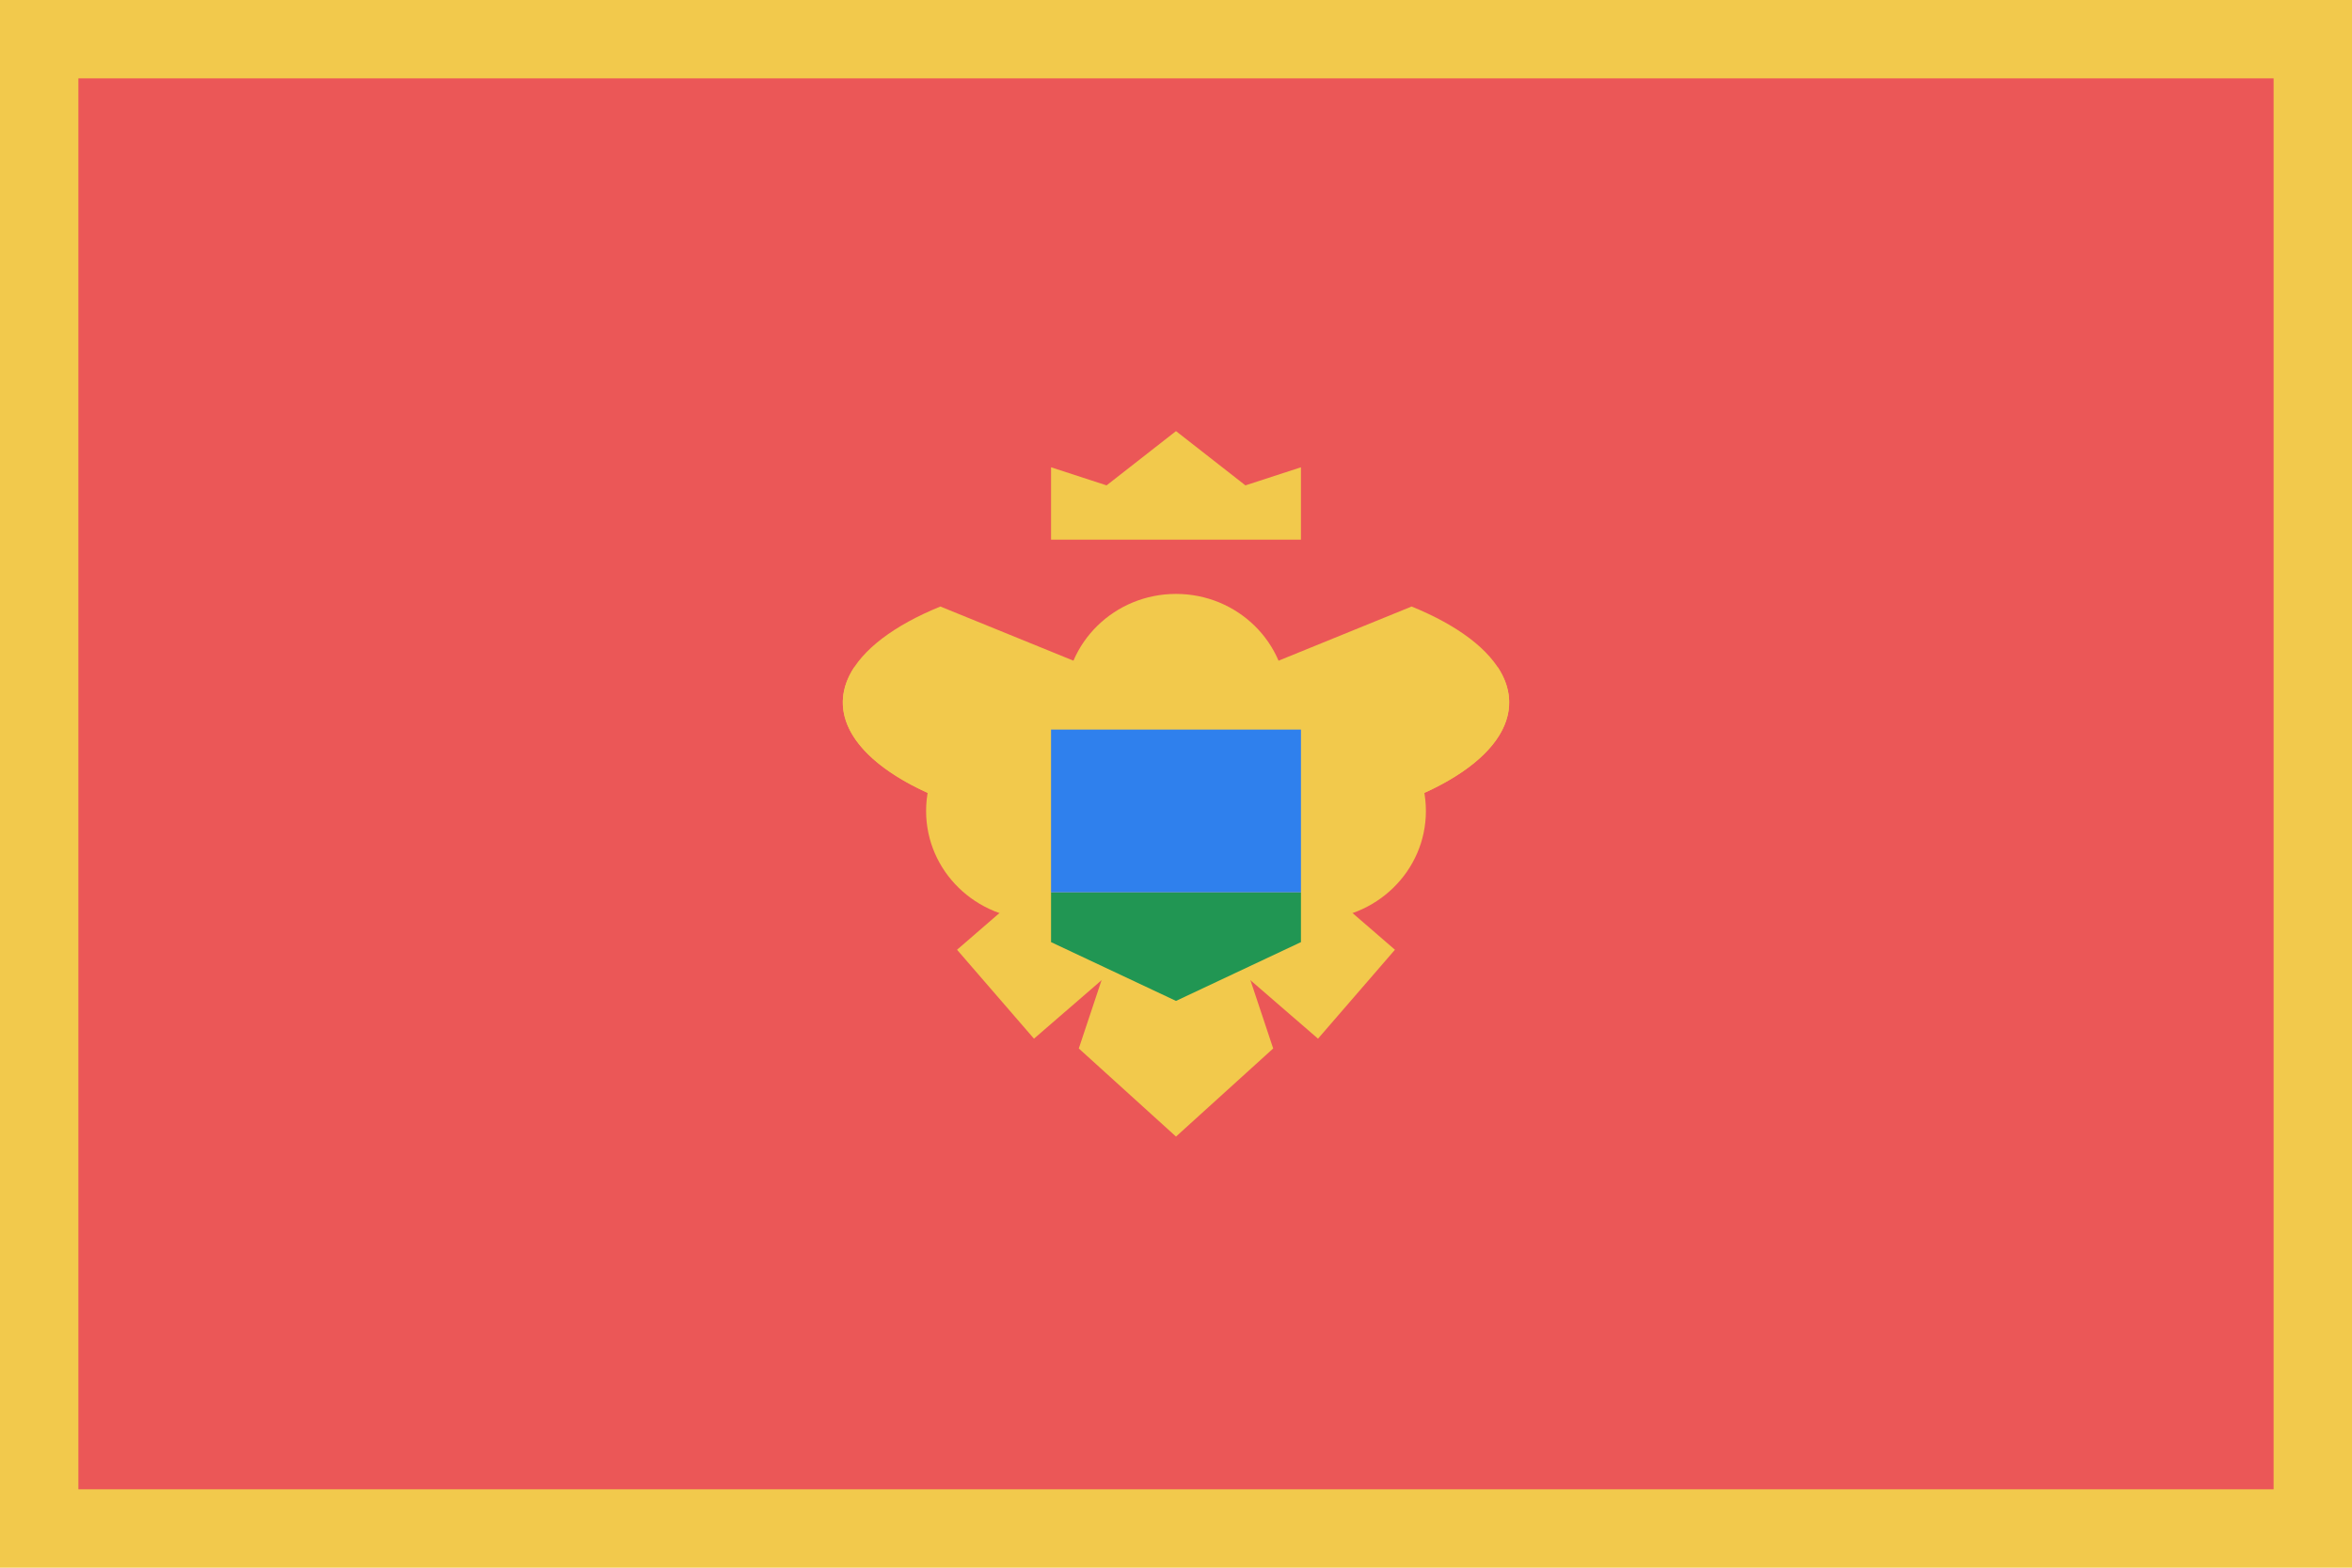 <svg viewBox="0 0 120 80" fill="none">
  <path d="M120 0H0V80H120V0Z" fill="#F2C94C" />
  <path d="M116 4H4V76H116V4Z" fill="#EB5757" />
  <path d="M76.421 34.054C77.096 35.08 77.182 36.155 76.673 37.197C76.165 38.238 75.074 39.218 73.487 40.061C71.9 40.903 69.858 41.586 67.519 42.055C65.18 42.525 62.608 42.769 60 42.769C57.392 42.769 54.82 42.525 52.481 42.055C50.142 41.586 48.1 40.903 46.513 40.061C44.926 39.218 43.835 38.238 43.327 37.197C42.818 36.155 42.904 35.08 43.579 34.054L60 35.846L76.421 34.054Z" fill="#F2C94C" />
  <path d="M64.958 53.504L60 58L55.041 53.504L60 38.615L64.958 53.504Z" fill="#F2C94C" />
  <path d="M69.208 50.735L60 42.769L50.791 50.735" stroke="#F2C94C" stroke-width="6" />
  <ellipse cx="52.917" cy="41.385" rx="5.667" ry="5.538" fill="#F2C94C" />
  <ellipse cx="67.083" cy="41.385" rx="5.667" ry="5.538" fill="#F2C94C" />
  <ellipse cx="60" cy="35.846" rx="5.667" ry="5.538" fill="#F2C94C" />
  <path d="M72.021 30.951C74.398 31.919 76.017 33.153 76.673 34.495C77.329 35.839 76.993 37.23 75.706 38.495C74.419 39.761 72.24 40.842 69.445 41.602C66.649 42.363 63.362 42.769 60 42.769C56.638 42.769 53.351 42.363 50.555 41.602C47.76 40.842 45.581 39.761 44.294 38.495C43.007 37.23 42.671 35.839 43.327 34.495C43.983 33.153 45.602 31.919 47.979 30.951L60 35.846L72.021 30.951Z" fill="#F2C94C" />
  <path d="M53.625 48.077V45.538H66.375V48.077L60 51.077L53.625 48.077Z" fill="#219653" />
  <path d="M66.375 37.231H53.625V45.538H66.375V37.231Z" fill="#2F80ED" />
  <path d="M53.625 27.538H66.375V23.846L63.542 24.769L60 22L56.458 24.769L53.625 23.846V27.538Z" fill="#F2C94C" />
</svg>
